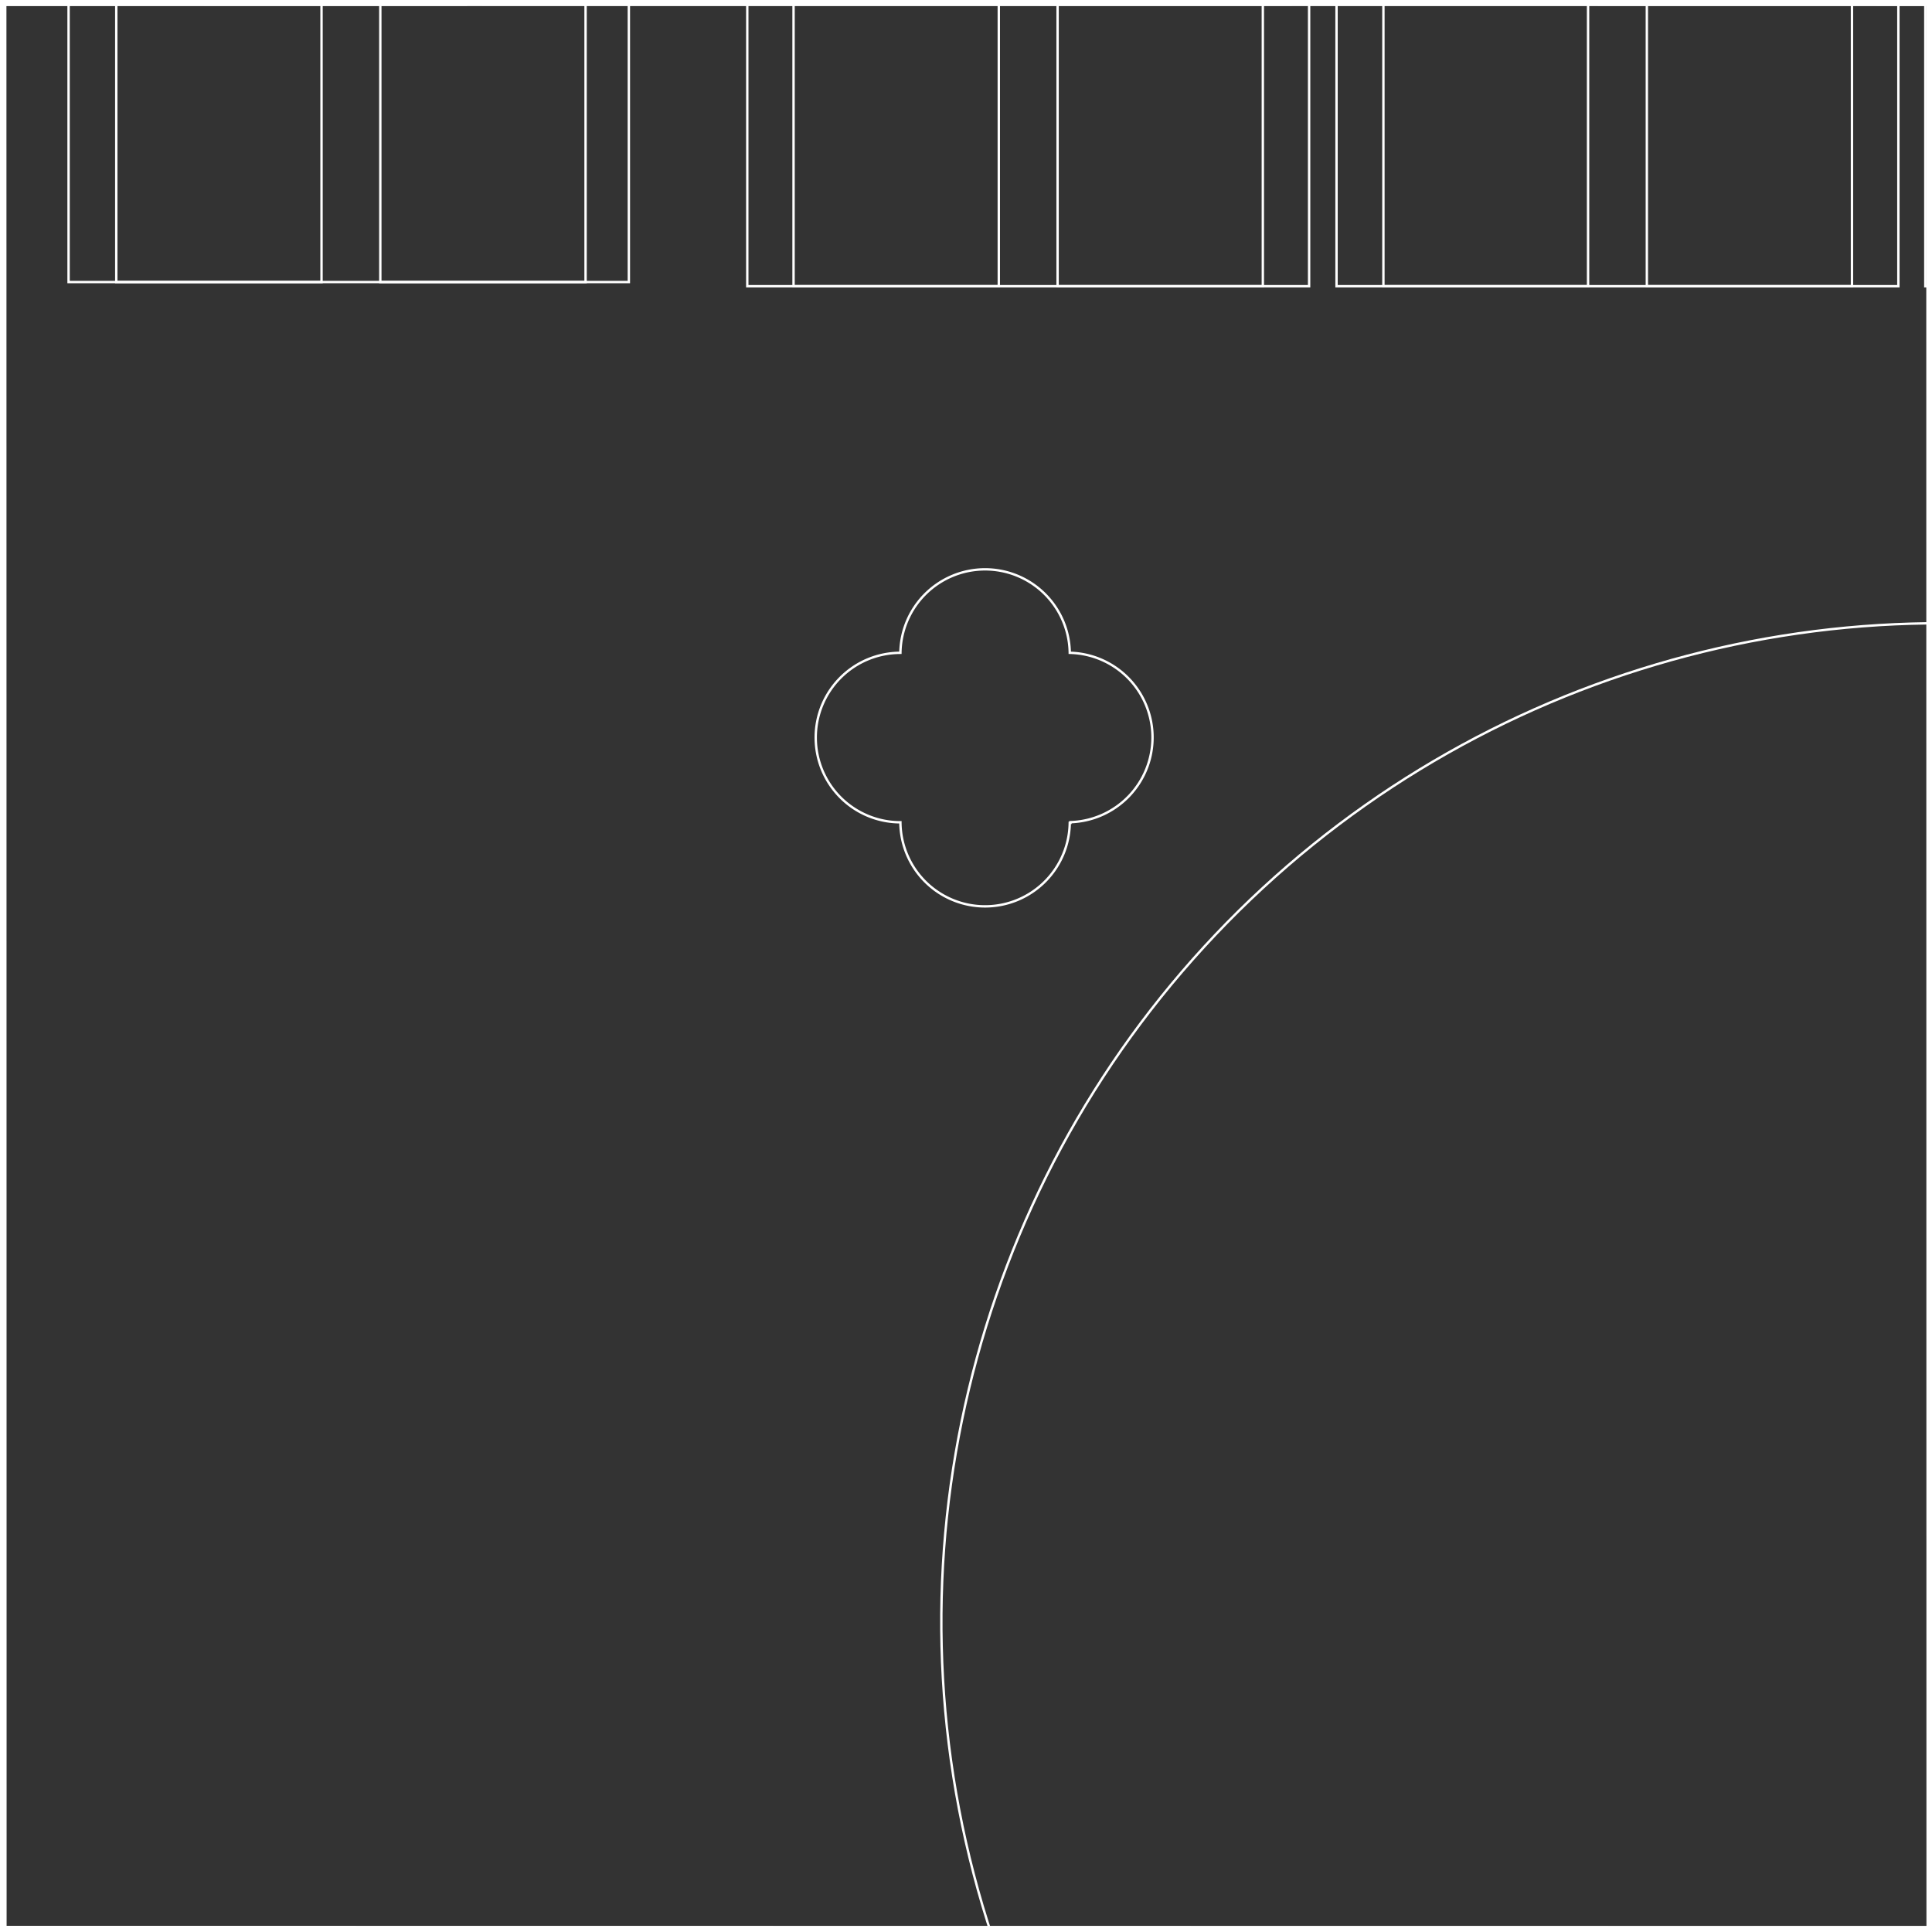 <svg id="Layer_1" data-name="Layer 1" xmlns="http://www.w3.org/2000/svg" viewBox="0 0 162 162"><rect x="0" y="0" width="162" height="162" fill="#333333" stroke="none"/><defs><style>.cls-1,.cls-2{fill:none;stroke:#fff;stroke-miterlimit:10;}.cls-2{stroke-width:0.2px;}</style></defs><polygon class="cls-1" points="-161.97 -0.03 -161.98 -161.99 0.02 -162 0.03 0 -161.97 -0.03"/><polygon class="cls-1" points="-161.96 161.98 -161.97 0.01 0.03 0 0.04 162 -161.96 161.98"/><polygon class="cls-1" points="-161.95 323.99 -161.96 162.01 0.04 162 0.05 324 -161.95 323.99"/><polygon class="cls-1" points="0.03 -0.03 0.02 -161.99 162.02 -162 162.03 0 0.03 -0.03"/><polygon class="cls-1" points="0.04 161.98 0.03 0.01 162.03 0 162.04 162 0.04 161.98"/><polygon class="cls-1" points="0.05 323.99 0.04 162.01 162.04 162 162.05 324 0.05 323.99"/><polygon class="cls-1" points="162.03 -0.03 162.02 -161.99 324.02 -162 324.03 0 162.03 -0.03"/><polygon class="cls-1" points="162.04 161.98 162.03 0.01 324.03 0 324.04 162 162.04 161.98"/><polygon class="cls-1" points="162.05 323.99 162.04 162.01 324.04 162 324.05 324 162.05 323.99"/><g id="NEW_PUZZLE" data-name="NEW PUZZLE"><path class="cls-2" d="M86.22-105.81c-1.43,1.09-22.59,17.66-23.56,38.32V24h47.11v-92.6C108.08-88.77,87.62-104.74,86.22-105.81Z"/><path class="cls-2" d="M75.15-72.39c3.34,0,6.43,2.61,7.76,6.76a17.76,17.76,0,0,1,.84,5c0,.21,0,.43,0,.64V24H66.54V-60c0-.21,0-.43,0-.64a17.41,17.41,0,0,1,.84-5c1.33-4.15,4.42-6.76,7.76-6.76Z"/><path class="cls-2" d="M97.28-72.39c3.35,0,6.43,2.61,7.77,6.76a18.12,18.12,0,0,1,.84,5V24H88.68V-60.62a18.12,18.12,0,0,1,.84-5c1.33-4.15,4.42-6.76,7.76-6.76Z"/><path class="cls-2" d="M135.63-105.81c-1.43,1.09-22.59,17.66-23.56,38.32V24h47.11v-92.6C157.49-88.77,137-104.74,135.63-105.81Z"/><path class="cls-2" d="M124.56-72.39c3.34,0,6.43,2.61,7.76,6.76a17.76,17.76,0,0,1,.84,5c0,.21,0,.43,0,.64V24H116V-60c0-.21,0-.43,0-.64a17.41,17.41,0,0,1,.84-5c1.33-4.15,4.41-6.76,7.76-6.76Z"/><path class="cls-2" d="M146.69-72.39c3.35,0,6.43,2.61,7.77,6.76a17.76,17.76,0,0,1,.83,5c0,.21,0,.43,0,.64V24H138.09V-60.62a18.12,18.12,0,0,1,.84-5c1.33-4.15,4.42-6.76,7.76-6.76Z"/><path class="cls-2" d="M185-105.81c-1.43,1.09-22.59,17.66-23.56,38.32V24h47.11v-92.6C206.9-88.77,186.44-104.74,185-105.81Z"/><path class="cls-2" d="M89.7,69h.06v-.06a7.11,7.11,0,0,0,6.88-7.1h0a7.1,7.1,0,0,0-6.88-7.1H89.7a7.1,7.1,0,0,0-7.1-7h0a7.1,7.1,0,0,0-7.1,7h0a7.1,7.1,0,0,0-7.1,7.11h0a7.1,7.1,0,0,0,7.1,7.1h0V69h0a7.1,7.1,0,0,0,7.1,7h0A7.1,7.1,0,0,0,89.7,69Z"/><rect class="cls-2" x="5.75" y="-105.03" width="46.98" height="128.68"/><path class="cls-2" d="M18.36-73.31c3.35,0,6.43,2.62,7.76,6.8a17.67,17.67,0,0,1,.84,5c0,.22,0,.43,0,.65V23.65H9.75V-60.82c0-.22,0-.43,0-.65a18,18,0,0,1,.84-5c1.33-4.18,4.42-6.8,7.76-6.8Z"/><path class="cls-2" d="M40.5-73.31c3.34,0,6.43,2.62,7.76,6.8a18,18,0,0,1,.84,5c0,.22,0,.43,0,.65V23.65H31.89V-60.82c0-.22,0-.43,0-.65a17.67,17.67,0,0,1,.84-5c1.33-4.18,4.41-6.8,7.76-6.8Z"/><circle class="cls-2" cx="162.67" cy="135.99" r="83.74" transform="translate(-7.49 262.49) rotate(-76.52)"/><polygon class="cls-1" points="601.61 223.33 601.61 47.43 620.16 47.43 620.16 -149.38 614.52 -149.38 614.52 -383.41 599.19 -383.41 599.19 -434.7 259.51 -434.7 259.51 -383.41 244.18 -383.41 244.18 -145.71 225.01 -145.71 91.44 -145.71 80.9 -145.71 80.9 -384.37 65.56 -384.37 65.56 -435.66 -274.11 -435.66 -274.11 -384.37 -289.45 -384.37 -289.45 -160.89 -296.16 -160.89 -296.16 47.43 -278.91 47.43 -278.91 223.33 -296.16 223.33 -296.16 371.64 -278.91 371.64 -278.91 597.66 18.21 597.66 22.05 597.66 298.23 597.66 303.98 597.66 599.19 597.66 599.19 371.64 616.44 371.64 616.44 223.33 601.61 223.33"/></g></svg>